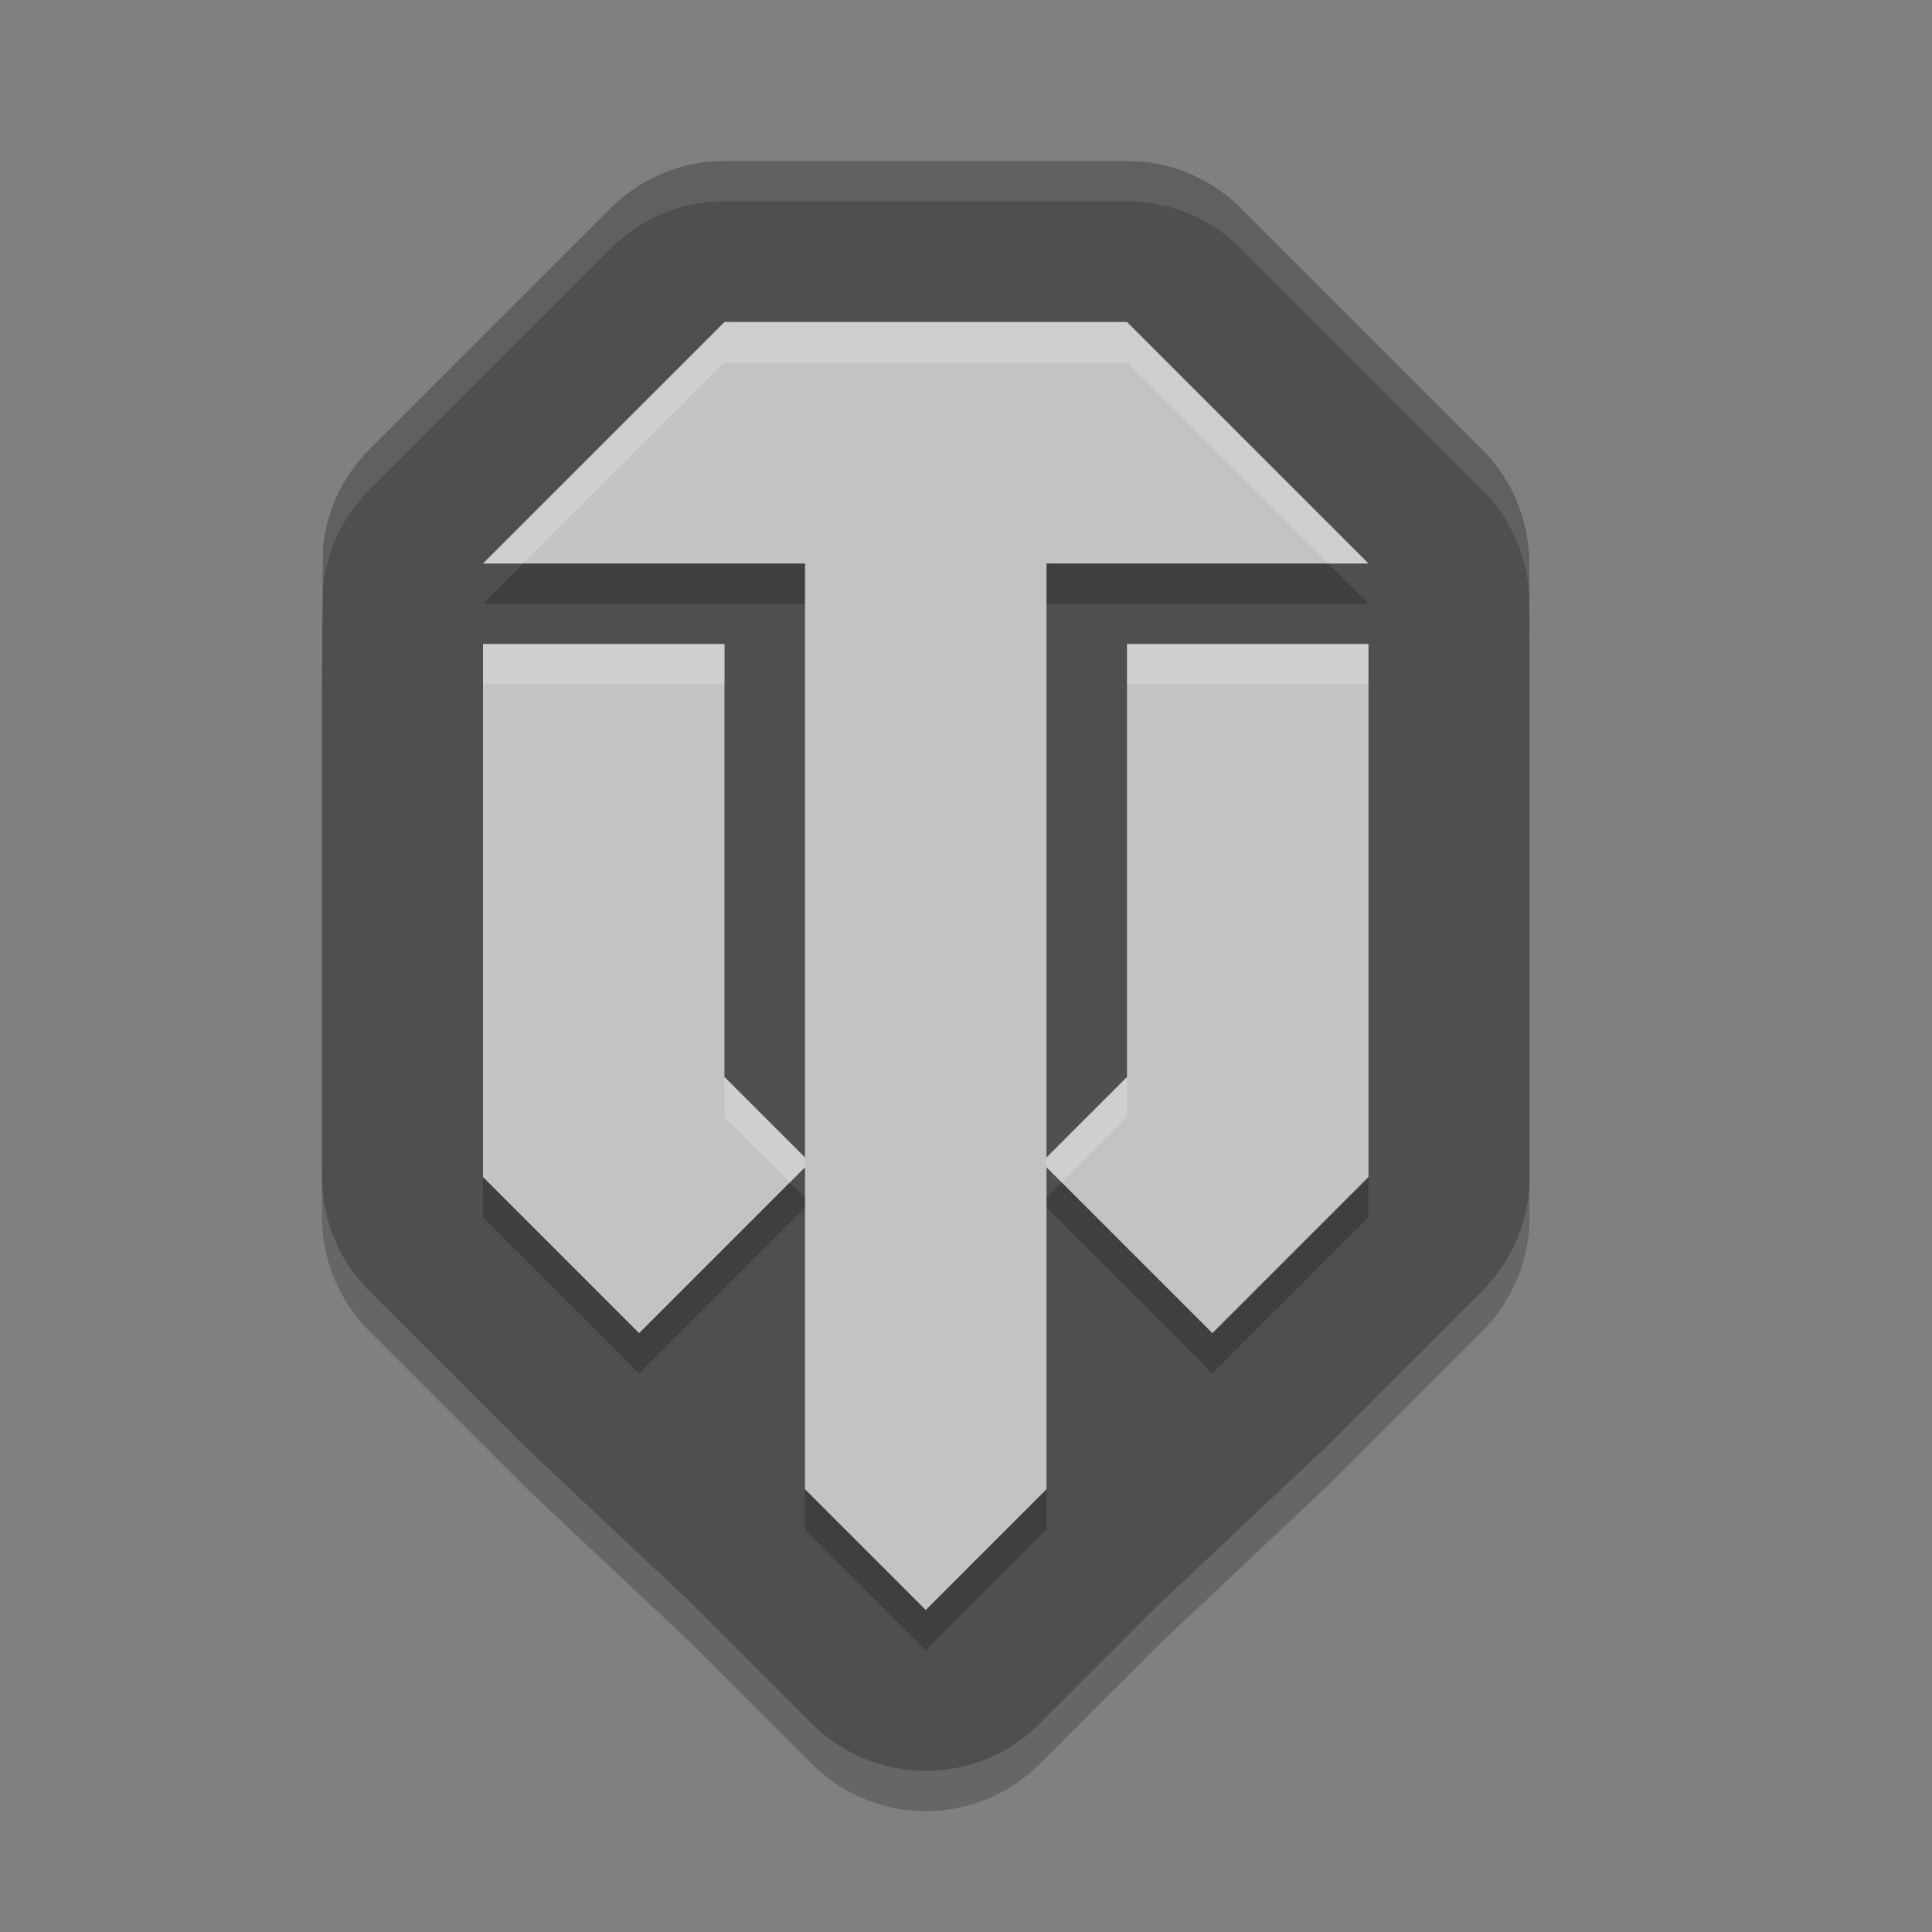 <svg xmlns="http://www.w3.org/2000/svg" width="24" height="24" version="1">
 <rect width="100%" height="100%" fill="#808080" stroke="none"/>
 <path d="M 9,2.5 C 8.47,2.5 7.961,2.711 7.586,3.086 l -3,3 c -0.328,0.329 -0.526,0.756 -0.573,1.204 L 4,8.5 v 6.621 c 1.022e-4,0.53 0.211,1.039 0.586,1.414 l 1.939,1.939 2.061,1.939 1.5,1.5 c 0.781,0.781 2.047,0.781 2.828,0 l 1.5,-1.5 2.061,-1.939 1.939,-1.939 C 18.789,16.16 19,15.652 19,15.121 V 8.5 l -0.003,-1.056 c -0.014,-0.504 -0.218,-0.991 -0.583,-1.358 l -3,-3 C 15.039,2.711 14.53,2.5 14,2.5 Z" style="opacity:0.2"/>
 <path style="fill:#4f4f4f" d="M 9,2 C 8.47,2 7.961,2.211 7.586,2.586 l -3,3 c -0.328,0.329 -0.526,0.756 -0.573,1.204 L 4,8 v 6.621 c 1.022e-4,0.53 0.211,1.039 0.586,1.414 l 1.939,1.939 2.061,1.939 1.5,1.5 c 0.781,0.781 2.047,0.781 2.828,0 l 1.5,-1.5 2.061,-1.939 1.939,-1.939 C 18.789,15.66 19,15.152 19,14.621 V 8 l -0.003,-1.056 c -0.014,-0.504 -0.218,-0.991 -0.583,-1.358 l -3,-3 C 15.039,2.211 14.53,2 14,2 Z"/>
 <path style="opacity:0.2" d="m 9,4.5 -3,3 h 4 v 7.379 l -1,-1 V 8.5 H 6 V 15.121 L 7.939,17.061 10,15 v 4 L 11.5,20.5 13,19 V 15 L 15.061,17.061 17,15.121 V 8.5 h -3 v 5.379 l -1,1 V 7.5 h 4 l -3,-3 z"/>
 <path style="fill:#c2c4c1" d="m 10,6.5 h 3 V 18.5 L 11.5,20 10,18.5 Z"/>
 <path style="fill:none;stroke:#c2c4c1;stroke-width:3" d="M 7.5,8 V 14 L 9,15.5"/>
 <path d="M 15.5,8 V 14 L 14,15.5" style="fill:none;stroke:#c2c4c1;stroke-width:3"/>
 <path style="fill:#c2c4c1" d="m 14,4 3,3 H 6 L 9,4 Z"/>
 <path style="opacity:0.2;fill:#ffffff" d="m 9,4 -3,3 h 0.5 l 2.5,-2.5 h 5 l 2.5,2.5 H 17 l -3,-3 z m -3,4 v 0.5 h 3 v -0.5 z m 8,0 v 0.5 h 3 v -0.5 z M 9,13.379 v 0.5 L 9.811,14.689 10,14.5 v -0.121 z m 5,0 -1,1 V 14.5 L 13.189,14.689 14,13.879 Z"/>
 <path style="opacity:0.1;fill:#ffffff" d="M 9,2 C 8.47,2 7.961,2.211 7.586,2.586 l -3,3 C 4.258,5.915 4.06,6.342 4.013,6.79 L 4,8 v 0.5 L 4.013,7.29 C 4.06,6.842 4.258,6.415 4.586,6.086 l 3,-3 C 7.961,2.711 8.47,2.5 9,2.5 h 5 c 0.53,1.021e-4 1.039,0.211 1.414,0.586 l 3,3 c 0.366,0.367 0.569,0.855 0.583,1.358 L 19,8.5 v -0.5 l -0.003,-1.056 c -0.014,-0.504 -0.217,-0.992 -0.583,-1.358 l -3,-3 C 15.039,2.211 14.53,2 14,2 Z"/>
</svg>
